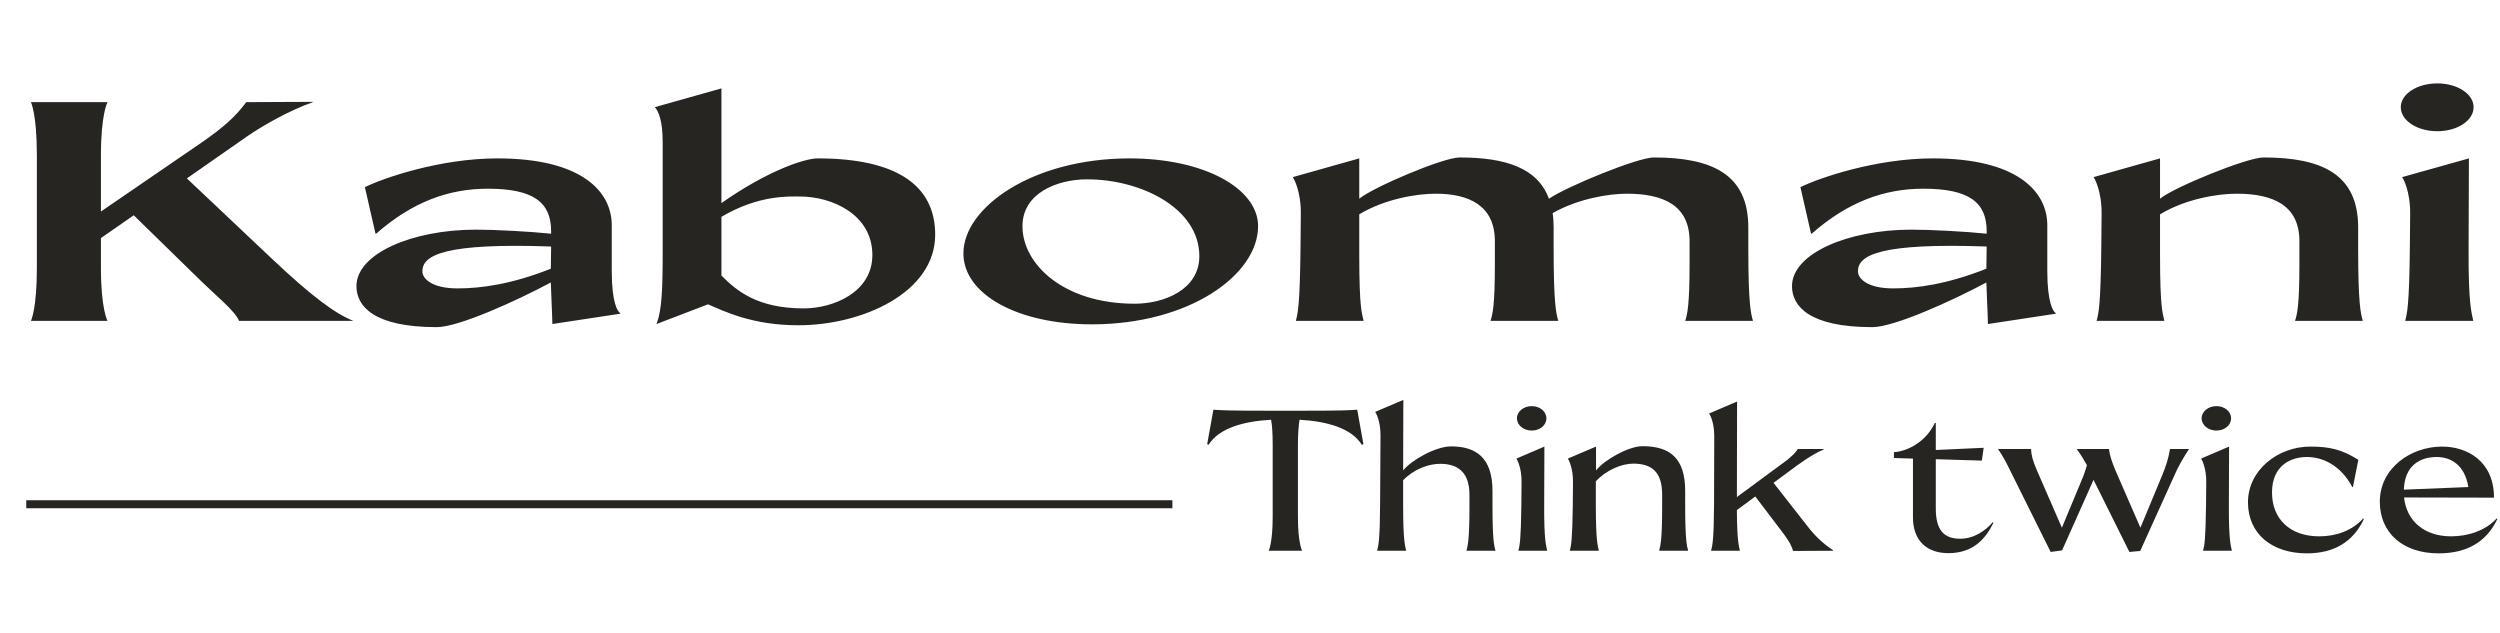 <svg width="312" height="79" viewBox="0 0 312 79" fill="none" xmlns="http://www.w3.org/2000/svg">
<path d="M13.415 12.748C13.415 12.748 12.596 14.229 12.596 19.378V26.398L25.232 17.739C27.923 15.867 29.405 14.541 30.731 12.748L39.155 12.709C35.918 13.839 32.642 15.79 30.926 16.959L23.321 22.264L33.89 32.248C38.804 36.889 41.807 39.151 44.108 40.047H29.834C29.405 38.877 26.87 36.81 25.154 35.133L16.691 26.866L12.596 29.712V33.456C12.596 38.566 13.415 40.047 13.415 40.047H3.86C3.86 40.047 4.601 38.566 4.601 33.456V19.378C4.601 14.229 3.86 12.748 3.86 12.748H13.415ZM68.937 40.438C68.898 38.644 68.781 36.849 68.742 35.251C64.686 37.434 57.276 40.828 54.507 40.828C46.59 40.828 44.484 38.175 44.484 35.718C44.484 31.623 51.504 28.66 59.382 28.66C61.839 28.66 66.168 28.893 68.781 29.166V28.855C68.781 25.227 66.558 23.55 60.864 23.55C55.95 23.55 51.426 25.227 46.941 29.166H46.863L45.537 23.355C47.916 22.186 54.975 19.767 62.073 19.767C72.603 19.767 76.347 23.901 76.347 28.113V33.846C76.347 37.785 77.088 38.916 77.4 39.072V39.151L68.937 40.438ZM52.713 33.846C52.713 34.822 53.961 35.992 57.12 35.992C60.006 35.992 63.828 35.484 68.742 33.535L68.781 30.765C55.56 30.297 52.713 31.819 52.713 33.846ZM81.923 40.438C81.923 40.398 81.962 40.359 81.962 40.359C82.586 38.721 82.703 36.187 82.703 31.39V17.779C82.703 14.97 82.157 13.879 81.728 13.371L90.035 11.031V25.345C95.69 21.366 100.37 19.767 102.047 19.767C111.875 19.767 116.711 23.122 116.711 29.284C116.711 36.538 107.585 40.593 99.629 40.593C93.857 40.593 90.386 38.839 88.358 37.98L82.04 40.398L81.923 40.438ZM90.035 34.392C91.907 36.264 94.481 38.487 100.292 38.487C104.036 38.487 108.872 36.459 108.872 31.819C108.872 26.748 103.802 24.526 99.863 24.526C98.498 24.526 94.715 24.291 90.035 27.061V34.392ZM136.261 40.477C126.94 40.477 120.232 36.694 120.232 31.623C120.232 25.93 128.773 19.767 140.98 19.767C150.262 19.767 157.009 23.512 157.009 28.23C157.009 34.276 148.468 40.477 136.261 40.477ZM141.604 37.903C145.348 37.903 149.677 36.108 149.677 31.974C149.677 25.968 142.384 22.381 135.676 22.381C131.932 22.381 127.603 24.096 127.603 28.23C127.603 32.95 132.712 37.903 141.604 37.903ZM161.718 40.047C161.991 39.072 162.225 37.825 162.303 31.038L162.342 26.709C162.381 23.901 161.445 22.186 161.328 22.108L169.635 19.767V24.799C171.312 23.395 180.087 19.651 182.154 19.651C187.926 19.651 191.904 20.977 193.308 24.799C195.531 23.277 204.384 19.651 206.373 19.651C213.744 19.651 218.19 21.796 218.19 28.387V31.038C218.19 37.864 218.502 39.151 218.775 40.047H210.312C210.585 39.19 210.858 38.097 210.858 32.871V30.102C210.858 25.617 207.582 24.174 203.019 24.174C200.757 24.174 196.935 24.799 193.776 26.593C193.854 27.139 193.893 27.724 193.893 28.387V31.038C193.893 37.864 194.205 39.151 194.478 40.047H186.015C186.288 39.19 186.561 38.097 186.561 32.871V30.102C186.561 25.617 183.285 24.174 179.19 24.174C176.85 24.174 172.872 24.799 169.635 26.748V31.701C169.635 38.721 169.986 39.072 170.181 40.047H161.718ZM248.093 40.438C248.054 38.644 247.937 36.849 247.898 35.251C243.842 37.434 236.432 40.828 233.663 40.828C225.746 40.828 223.64 38.175 223.64 35.718C223.64 31.623 230.66 28.66 238.538 28.66C240.995 28.66 245.324 28.893 247.937 29.166V28.855C247.937 25.227 245.714 23.55 240.02 23.55C235.106 23.55 230.582 25.227 226.097 29.166H226.019L224.693 23.355C227.072 22.186 234.131 19.767 241.229 19.767C251.759 19.767 255.503 23.901 255.503 28.113V33.846C255.503 37.785 256.244 38.916 256.556 39.072V39.151L248.093 40.438ZM231.869 33.846C231.869 34.822 233.117 35.992 236.276 35.992C239.162 35.992 242.984 35.484 247.898 33.535L247.937 30.765C234.716 30.297 231.869 31.819 231.869 33.846ZM261.655 40.047C261.928 39.072 262.162 37.825 262.24 31.038L262.279 26.709C262.318 23.901 261.382 22.186 261.265 22.108L269.572 19.767V24.799C271.249 23.395 280.414 19.651 282.481 19.651C289.852 19.651 294.298 21.796 294.298 28.387V31.038C294.298 37.864 294.61 39.151 294.883 40.047H286.42C286.693 39.19 286.966 38.097 286.966 32.871V30.102C286.966 25.617 283.69 24.174 279.127 24.174C276.787 24.174 272.809 24.799 269.572 26.748V31.701C269.572 38.721 269.923 39.072 270.118 40.047H261.655ZM300.164 40.047C300.437 39.072 300.671 37.825 300.749 31.038L300.788 26.709C300.827 23.901 299.891 22.186 299.774 22.108L308.12 19.767L308.081 31.038C308.042 38.059 308.471 39.072 308.666 40.047H300.164ZM304.181 16.375C301.646 16.375 299.618 15.049 299.618 13.371C299.618 11.733 301.646 10.408 304.181 10.408C306.677 10.408 308.705 11.733 308.705 13.371C308.705 15.049 306.677 16.375 304.181 16.375Z" fill="#262521"/>
<path d="M160.431 51.259C163.581 51.234 166.831 51.309 169.381 51.134L170.156 55.434L169.956 55.509C168.656 53.434 165.656 52.584 162.181 52.384C162.081 53.009 161.981 54.059 161.981 55.459V64.509C161.981 67.784 162.506 68.734 162.506 68.734H158.331C158.331 68.734 158.831 67.784 158.831 64.509V55.459C158.831 54.059 158.756 53.009 158.631 52.384C155.156 52.584 152.131 53.434 150.831 55.509L150.656 55.434L151.431 51.134C153.981 51.309 157.281 51.234 160.431 51.259ZM183.387 61.734C183.387 59.059 182.062 57.909 179.812 57.884C178.262 57.859 176.412 58.584 175.112 59.934V63.084C175.112 67.584 175.362 68.109 175.487 68.734H171.862C172.037 68.109 172.212 67.309 172.237 62.959L172.287 54.284C172.287 52.484 171.687 51.459 171.612 51.409L175.137 49.909L175.112 58.709C176.187 57.384 179.212 55.709 181.087 55.709C184.062 55.709 186.262 56.984 186.262 61.259V62.959C186.262 67.309 186.462 68.134 186.637 68.734H183.012C183.162 68.134 183.387 67.459 183.387 63.334V61.734ZM189.49 68.734C189.665 68.109 189.815 67.309 189.865 62.959L189.89 60.184C189.915 58.384 189.315 57.284 189.24 57.234L192.74 55.734L192.715 62.959C192.69 67.459 192.965 68.109 193.09 68.734H189.49ZM191.165 53.734C190.14 53.734 189.315 53.059 189.315 52.209C189.315 51.359 190.14 50.684 191.165 50.684C192.19 50.684 192.99 51.359 192.99 52.209C192.99 53.059 192.19 53.734 191.165 53.734ZM195.91 68.734C196.085 68.109 196.235 67.309 196.285 62.959L196.31 60.184C196.335 58.384 195.735 57.284 195.66 57.234L199.185 55.734V58.709C200.235 57.384 203.235 55.684 204.985 55.684C208.385 55.684 210.31 57.159 210.31 61.259V62.959C210.31 67.309 210.51 68.134 210.685 68.734H207.06C207.21 68.134 207.435 67.459 207.435 63.334V61.734C207.435 58.859 206.11 57.884 203.86 57.859C202.335 57.859 200.46 58.684 199.16 60.059V63.084C199.16 67.584 199.41 68.109 199.535 68.734H195.91ZM213.538 68.734C213.713 68.109 213.888 67.309 213.913 62.959L213.938 54.434C213.938 52.634 213.363 51.659 213.288 51.609L216.788 50.109L216.763 62.034L223.038 57.409C223.563 56.959 224.088 56.534 224.363 56.034H227.588V56.109C226.188 56.634 223.938 58.334 223.938 58.334L221.338 60.259L225.663 65.784C226.588 66.959 227.513 67.834 228.763 68.659V68.734L223.788 68.759C223.538 68.009 223.263 67.534 222.663 66.709L219.063 61.959L216.763 63.659C216.788 67.534 217.013 68.134 217.138 68.734H213.538ZM236.362 56.434C238.337 56.284 240.487 54.909 241.462 52.784H241.587V56.159L247.562 55.884L247.337 57.484L241.587 57.309V63.459C241.587 66.059 242.512 67.234 244.637 67.234C246.362 67.234 247.812 66.209 248.687 65.184L248.787 65.234C247.862 67.109 246.362 69.034 243.162 69.034C240.387 69.034 238.737 67.384 238.737 64.584V57.234L236.362 57.159V56.434ZM265.749 68.884L261.274 59.884L257.349 68.684L255.924 68.884L250.874 58.734C250.449 57.859 250.024 57.009 249.349 56.034H253.474C253.499 56.759 253.674 57.459 254.199 58.684L257.324 65.859L260.024 59.359C260.199 58.834 260.349 58.434 260.449 58.059C260.099 57.434 259.724 56.784 259.174 56.034H263.199C263.299 56.834 263.524 57.534 263.999 58.684L267.124 65.859L269.824 59.359C270.374 58.009 270.599 57.259 270.824 56.034H273.199C272.449 57.159 271.824 58.259 271.374 59.309L267.099 68.759L265.749 68.884ZM274.939 68.734C275.114 68.109 275.264 67.309 275.314 62.959L275.339 60.184C275.364 58.384 274.764 57.284 274.689 57.234L278.189 55.734L278.164 62.959C278.139 67.459 278.414 68.109 278.539 68.734H274.939ZM276.614 53.734C275.589 53.734 274.764 53.059 274.764 52.209C274.764 51.359 275.589 50.684 276.614 50.684C277.639 50.684 278.439 51.359 278.439 52.209C278.439 53.059 277.639 53.734 276.614 53.734ZM293.571 60.784C292.071 57.984 289.796 57.034 287.896 57.034C285.871 57.034 283.546 58.109 283.546 61.459C283.546 64.734 285.746 66.934 289.446 66.934C291.571 66.934 293.571 66.209 294.921 64.709L295.021 64.759C293.671 67.659 291.246 69.059 287.896 69.059C283.521 69.059 280.546 66.609 280.546 62.684C280.546 58.684 284.271 55.734 288.321 55.734C290.696 55.734 292.271 56.084 294.321 57.384L293.646 60.784H293.571ZM304.101 57.034C302.001 57.034 300.101 58.109 300.001 61.109L308.051 60.784C307.601 57.984 305.826 57.034 304.101 57.034ZM297.001 62.609C297.001 58.409 300.876 55.734 304.776 55.734C307.876 55.734 311.251 57.534 311.251 62.109L300.026 62.084C300.351 65.059 302.576 66.934 305.901 66.934C308.026 66.934 310.226 66.209 311.576 64.709L311.676 64.759C310.301 67.684 307.801 69.059 304.351 69.059C299.901 69.059 297.001 66.534 297.001 62.609Z" fill="#262521"/>
<line x1="3.279" y1="62.93" x2="146.314" y2="62.93" stroke="#262521"/>
</svg>

